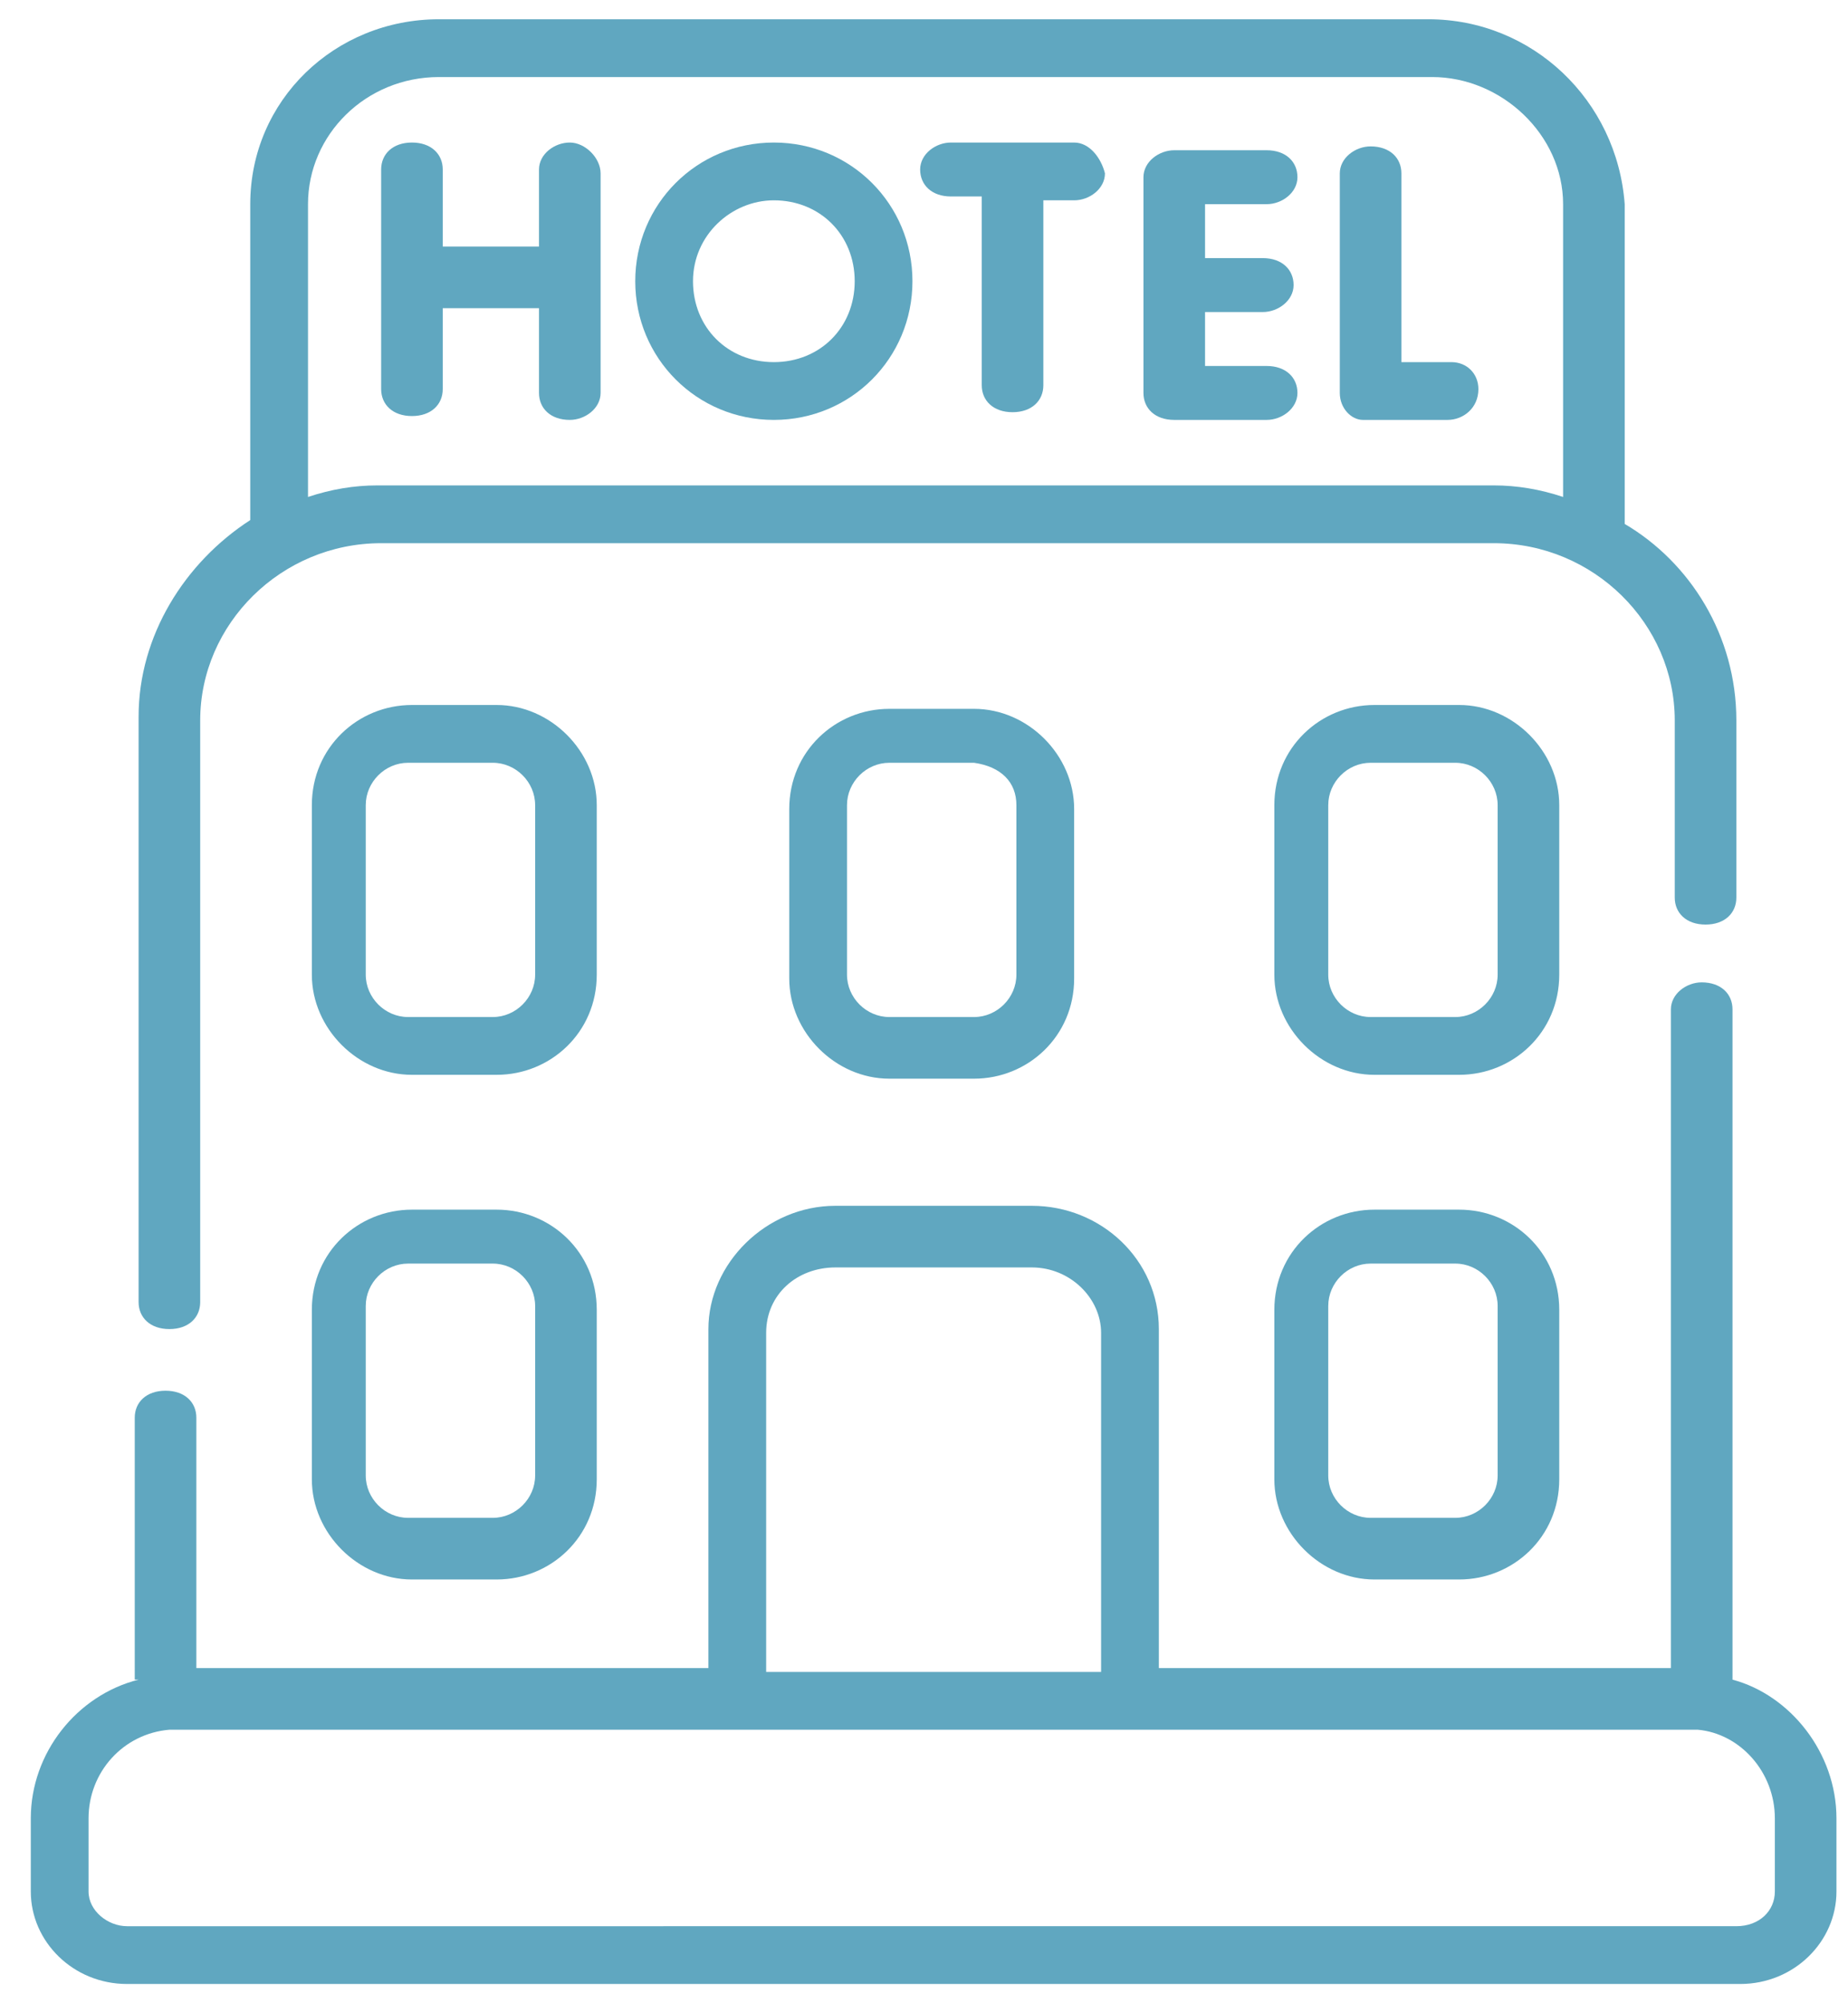 <?xml version="1.0" encoding="utf-8"?>
<!-- Generator: Adobe Illustrator 25.0.0, SVG Export Plug-In . SVG Version: 6.00 Build 0)  -->
<svg version="1.1" id="Livello_1" xmlns="http://www.w3.org/2000/svg" xmlns:xlink="http://www.w3.org/1999/xlink" x="0px" y="0px"
	 viewBox="0 0 48 52" style="enable-background:new 0 0 48 52;" xml:space="preserve">
<style type="text/css">
	.st0{fill:#60A7C0;}
</style>
<path class="st0" d="M12.9,31.4h-2.2c-1.4,0-2.6,1.1-2.6,2.6v4.4c0,1.4,1.2,2.6,2.6,2.6h2.2c1.4,0,2.6-1.1,2.6-2.6v-4.4
	C15.5,32.5,14.3,31.4,12.9,31.4z M13.9,38.3c0,0.6-0.5,1.1-1.1,1.1h-2.2c-0.6,0-1.1-0.5-1.1-1.1v-4.4c0-0.6,0.5-1.1,1.1-1.1h2.2
	c0.6,0,1.1,0.5,1.1,1.1V38.3z"/>
<path class="st0" d="M15.5,20.9c0-1.4-1.2-2.6-2.6-2.6h-2.2c-1.4,0-2.6,1.1-2.6,2.6v4.4c0,1.4,1.2,2.6,2.6,2.6h2.2
	c1.4,0,2.6-1.1,2.6-2.6V20.9z M13.9,25.3c0,0.6-0.5,1.1-1.1,1.1h-2.2c-0.6,0-1.1-0.5-1.1-1.1v-4.4c0-0.6,0.5-1.1,1.1-1.1h2.2
	c0.6,0,1.1,0.5,1.1,1.1V25.3z"/>
<path class="st0" d="M23.1,18.4c-1.4,0-2.6,1.1-2.6,2.6v4.4c0,1.4,1.2,2.6,2.6,2.6h2.2c1.4,0,2.6-1.1,2.6-2.6v-4.4
	c0-1.4-1.2-2.6-2.6-2.6H23.1z M26.4,20.9v4.4c0,0.6-0.5,1.1-1.1,1.1h-2.2c-0.6,0-1.1-0.5-1.1-1.1v-4.4c0-0.6,0.5-1.1,1.1-1.1h2.2
	C26,19.9,26.4,20.3,26.4,20.9z"/>
<path class="st0" d="M37.9,31.4h-2.2c-1.4,0-2.6,1.1-2.6,2.6v4.4c0,1.4,1.2,2.6,2.6,2.6h2.2c1.4,0,2.6-1.1,2.6-2.6v-4.4
	C40.5,32.5,39.3,31.4,37.9,31.4z M38.9,38.3c0,0.6-0.5,1.1-1.1,1.1h-2.2c-0.6,0-1.1-0.5-1.1-1.1v-4.4c0-0.6,0.5-1.1,1.1-1.1h2.2
	c0.6,0,1.1,0.5,1.1,1.1V38.3z"/>
<path class="st0" d="M40.5,20.9c0-1.4-1.2-2.6-2.6-2.6h-2.2c-1.4,0-2.6,1.1-2.6,2.6v4.4c0,1.4,1.2,2.6,2.6,2.6h2.2
	c1.4,0,2.6-1.1,2.6-2.6V20.9z M38.9,25.3c0,0.6-0.5,1.1-1.1,1.1h-2.2c-0.6,0-1.1-0.5-1.1-1.1v-4.4c0-0.6,0.5-1.1,1.1-1.1h2.2
	c0.6,0,1.1,0.5,1.1,1.1V25.3z"/>
<path class="st0" d="M37.7,9.4c-0.4,0-0.9,0-1.3,0V4.5c0-0.4-0.3-0.7-0.8-0.7c-0.4,0-0.8,0.3-0.8,0.7v5.7c0,0.4,0.3,0.7,0.6,0.7
	c0.2,0,1.8,0,2.2,0c0.4,0,0.8-0.3,0.8-0.8C38.4,9.7,38.1,9.4,37.7,9.4L37.7,9.4z"/>
<path class="st0" d="M14.8,3.7c-0.4,0-0.8,0.3-0.8,0.7v2h-2.5v-2c0-0.4-0.3-0.7-0.8-0.7s-0.8,0.3-0.8,0.7v5.7c0,0.4,0.3,0.7,0.8,0.7
	s0.8-0.3,0.8-0.7V8h2.5v2.2c0,0.4,0.3,0.7,0.8,0.7c0.4,0,0.8-0.3,0.8-0.7V4.5C15.6,4.1,15.2,3.7,14.8,3.7L14.8,3.7z"/>
<path class="st0" d="M32.9,5.3c0.4,0,0.8-0.3,0.8-0.7c0-0.4-0.3-0.7-0.8-0.7h-2.4c-0.4,0-0.8,0.3-0.8,0.7v5.6c0,0.4,0.3,0.7,0.8,0.7
	h2.4c0.4,0,0.8-0.3,0.8-0.7c0-0.4-0.3-0.7-0.8-0.7h-1.6V8.1h1.5c0.4,0,0.8-0.3,0.8-0.7s-0.3-0.7-0.8-0.7h-1.5V5.3H32.9z"/>
<path class="st0" d="M27.9,3.7h-3.2c-0.4,0-0.8,0.3-0.8,0.7c0,0.4,0.3,0.7,0.8,0.7h0.8v4.9c0,0.4,0.3,0.7,0.8,0.7s0.8-0.3,0.8-0.7
	V5.2h0.8c0.4,0,0.8-0.3,0.8-0.7C28.6,4.1,28.3,3.7,27.9,3.7L27.9,3.7z"/>
<path class="st0" d="M20.1,3.7c-2,0-3.6,1.6-3.6,3.6c0,2,1.6,3.6,3.6,3.6c2,0,3.6-1.6,3.6-3.6S22.1,3.7,20.1,3.7L20.1,3.7z
	 M20.1,9.4c-1.2,0-2.1-0.9-2.1-2.1s1-2.1,2.1-2.1c1.2,0,2.1,0.9,2.1,2.1C22.2,8.5,21.3,9.4,20.1,9.4z"/>
<path class="st0" d="M37.1,0.5H11.4c-2.7,0-4.9,2.1-4.9,4.8v8.2c-1.7,1.1-2.9,3-2.9,5.1v15.2c0,0.4,0.3,0.7,0.8,0.7s0.8-0.3,0.8-0.7
	V18.7c0-2.5,2.1-4.6,4.7-4.6h28.9c2.6,0,4.7,2.1,4.7,4.6v4.6c0,0.4,0.3,0.7,0.8,0.7s0.8-0.3,0.8-0.7v-4.6c0-2.2-1.2-4.1-2.9-5.1V5.3
	C42,2.6,39.8,0.5,37.1,0.5L37.1,0.5z M9.8,12.6c-0.6,0-1.2,0.1-1.8,0.3V5.3C8,3.5,9.5,2,11.4,2h25.8c1.8,0,3.4,1.5,3.4,3.3v7.6
	c-0.6-0.2-1.2-0.3-1.8-0.3H9.8z"/>
<path class="st0" d="M3.6,43.6C2,44,0.8,45.5,0.8,47.2v1.9c0,1.3,1.1,2.4,2.5,2.4h41.9c1.4,0,2.5-1.1,2.5-2.4v-1.9
	c0-1.7-1.2-3.2-2.7-3.6V26.2c0-0.4-0.3-0.7-0.8-0.7c-0.4,0-0.8,0.3-0.8,0.7v17.1H30.1v-8.8c0-1.8-1.5-3.2-3.3-3.2h-5.1
	c-1.8,0-3.3,1.5-3.3,3.2v8.8H5.1v-6.5c0-0.4-0.3-0.7-0.8-0.7s-0.8,0.3-0.8,0.7V43.6z M46.1,47.2v1.9c0,0.5-0.4,0.9-1,0.9H3.3
	c-0.5,0-1-0.4-1-0.9v-1.9c0-1.2,0.9-2.2,2.1-2.3h0c0.1,0,0.2,0,0.3,0h39.1c0.1,0,0.2,0,0.3,0h0C45.2,45,46.1,46,46.1,47.2L46.1,47.2
	z M19.9,34.6c0-1,0.8-1.7,1.8-1.7h5.1c1,0,1.8,0.8,1.8,1.7v8.8h-8.7V34.6z"/>
</svg>
